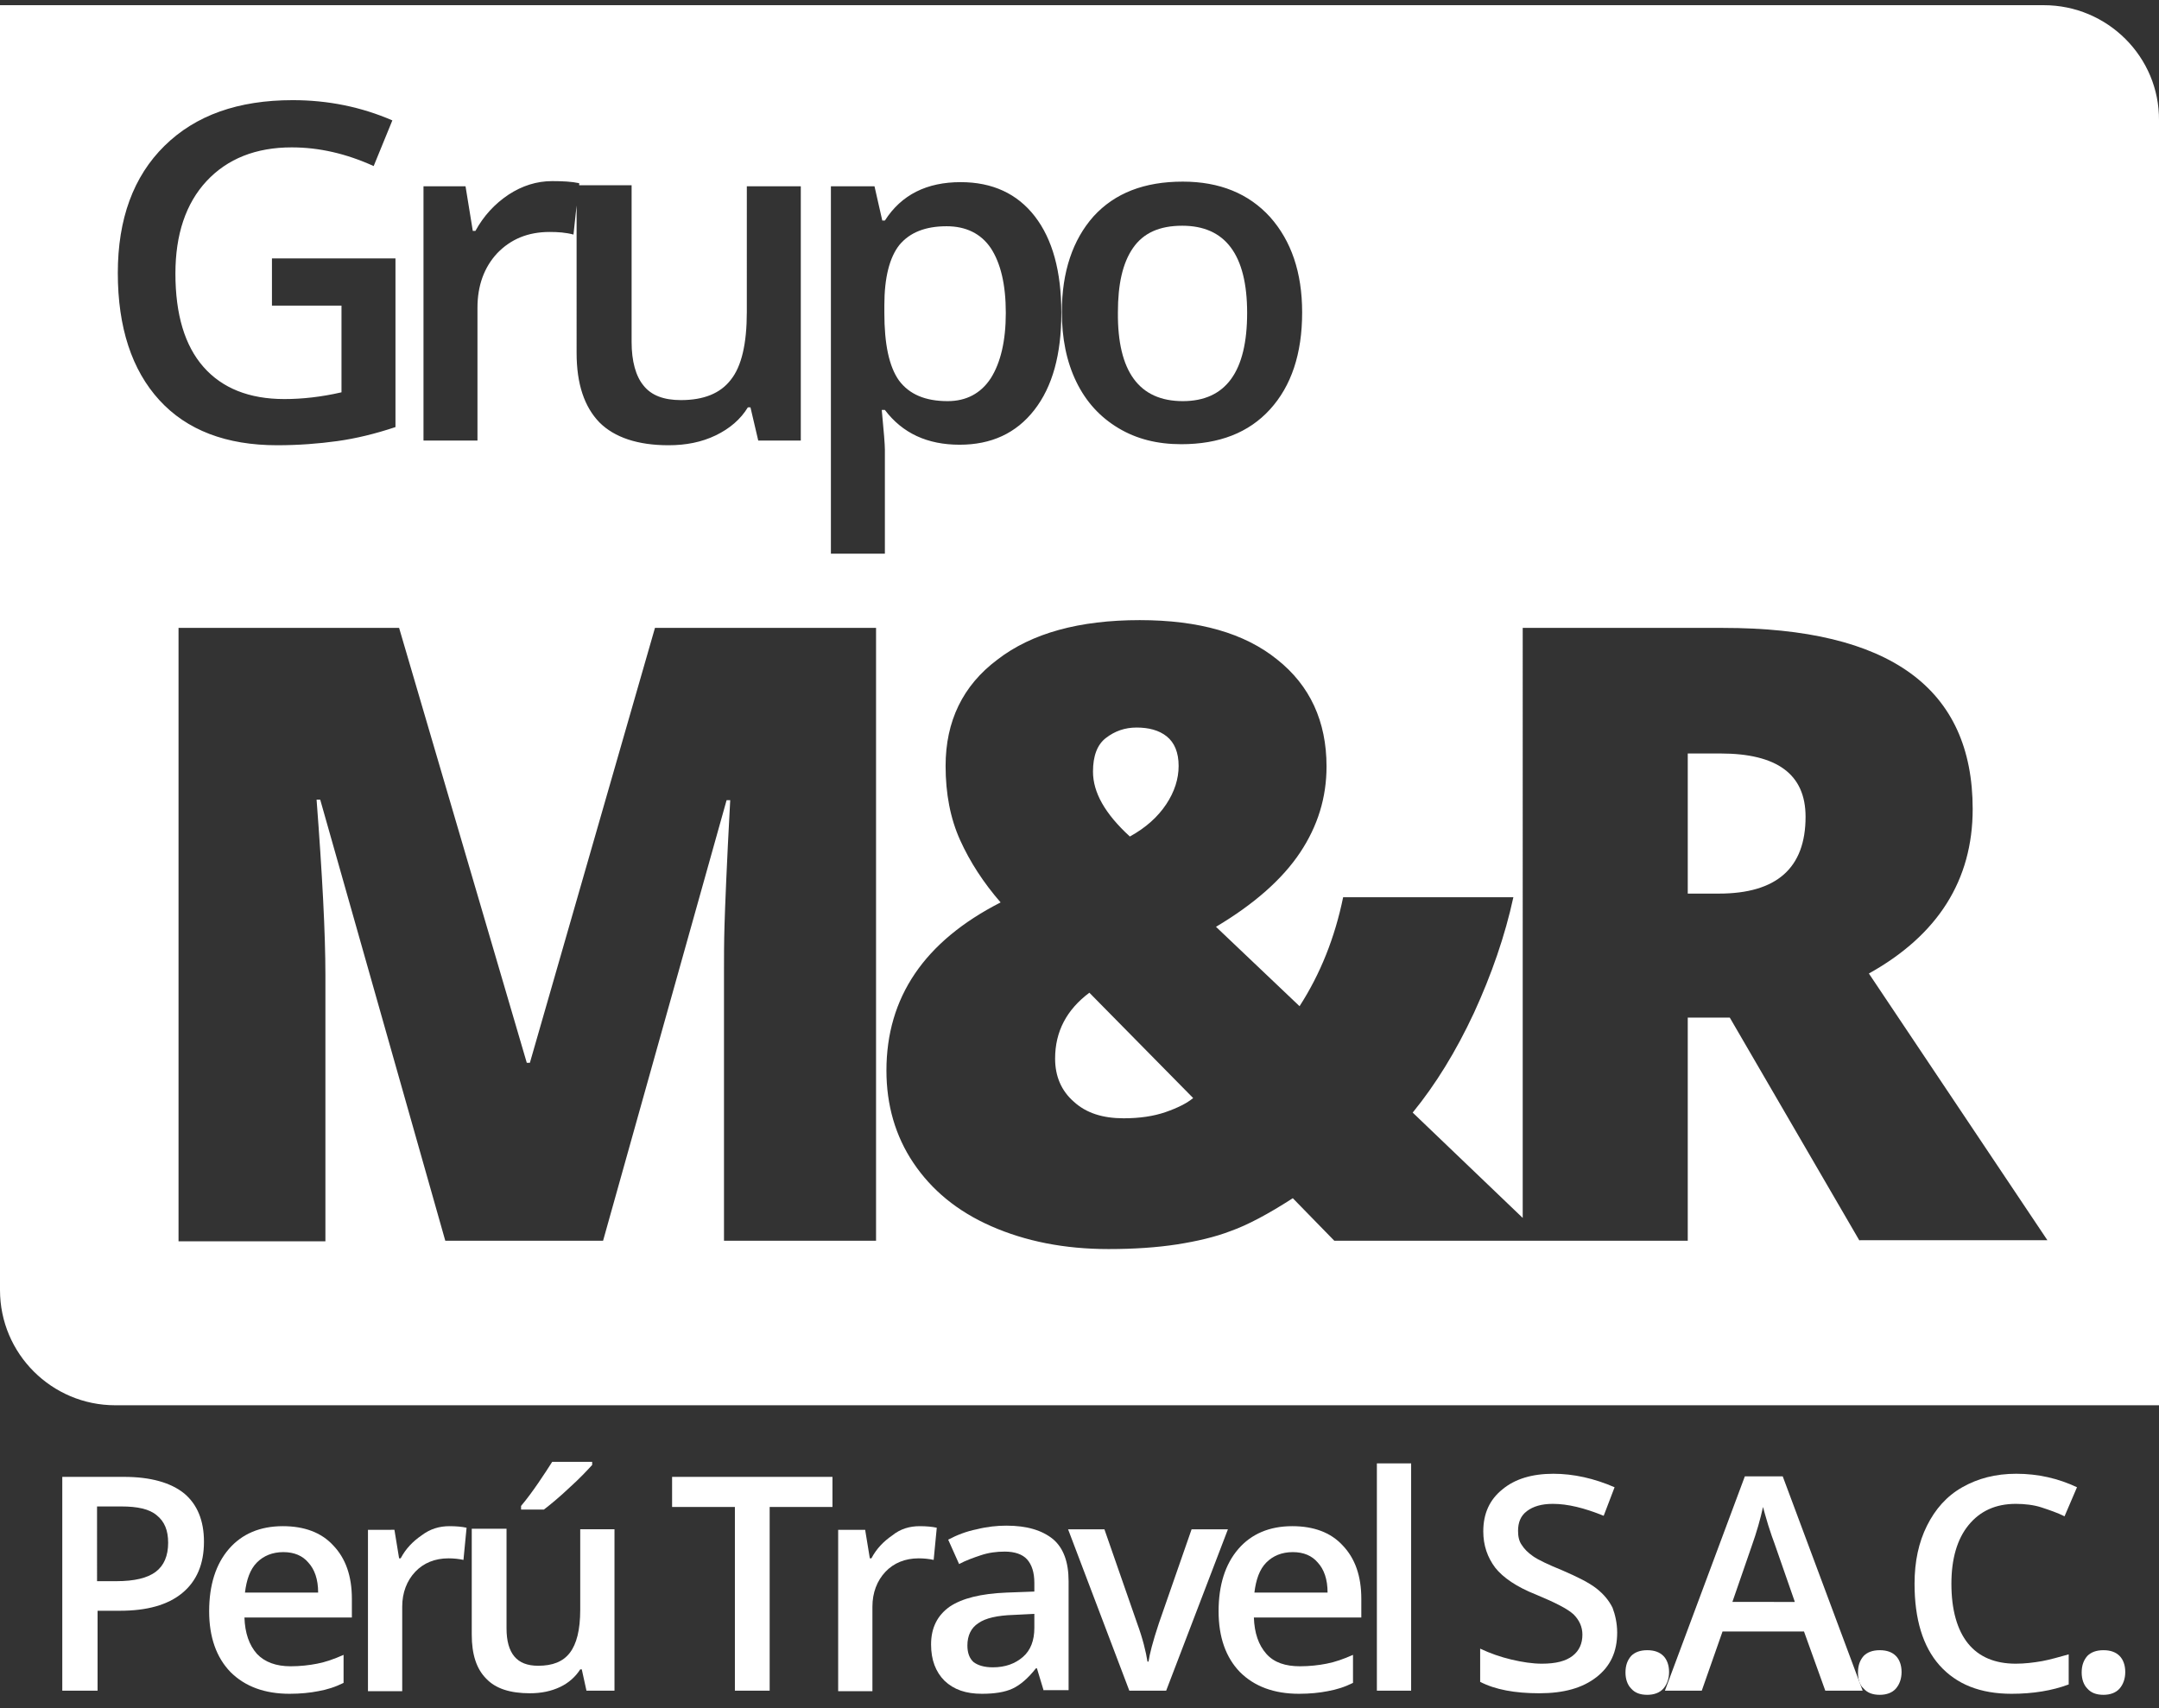 <?xml version="1.0" encoding="utf-8"?>
<!-- Generator: Adobe Illustrator 22.0.0, SVG Export Plug-In . SVG Version: 6.00 Build 0)  -->
<svg version="1.1" id="Capa_1" xmlns="http://www.w3.org/2000/svg" xmlns:xlink="http://www.w3.org/1999/xlink" x="0px" y="0px"
	 viewBox="0 0 416 329.2" style="enable-background:new 0 0 416 329.2;" xml:space="preserve">
<rect x="0" y="0" width="416" height="329.2" fill="#333333" stroke="none"/>
<style type="text/css">
	.st0{fill:#FFFFFF;}
</style>
<g>
	<g>
		<path class="st0" d="M39.3,297.1c0,4.3-1.4,7.6-4.2,9.9c-2.8,2.3-6.8,3.4-12,3.4h-4.3v15.4H12v-41.2h11.9c5.1,0,9,1.1,11.6,3.2
			C38,289.9,39.3,293,39.3,297.1z M18.8,304.7h3.6c3.5,0,6-0.6,7.6-1.8c1.6-1.2,2.4-3.1,2.4-5.6c0-2.4-0.7-4.1-2.2-5.3
			c-1.4-1.2-3.7-1.7-6.8-1.7h-4.7V304.7z"/>
		<path class="st0" d="M55.8,326.4c-4.8,0-8.6-1.4-11.4-4.2c-2.7-2.8-4.1-6.7-4.1-11.7c0-5.1,1.3-9.1,3.8-12c2.5-2.9,6-4.4,10.4-4.4
			c4.1,0,7.4,1.2,9.7,3.7c2.4,2.5,3.6,5.9,3.6,10.3v3.6H47.1c0.1,3,0.9,5.3,2.4,7c1.5,1.6,3.7,2.4,6.5,2.4c1.8,0,3.6-0.2,5.1-0.5
			c1.6-0.3,3.3-0.9,5.1-1.7v5.4c-1.6,0.8-3.2,1.3-4.9,1.6C59.8,326.2,57.9,326.4,55.8,326.4z M54.6,299.1c-2.1,0-3.8,0.7-5.1,2
			c-1.3,1.3-2,3.3-2.3,5.8h14.1c0-2.6-0.7-4.5-1.9-5.8C58.3,299.8,56.7,299.1,54.6,299.1z"/>
		<path class="st0" d="M86.6,294.1c1.3,0,2.4,0.1,3.3,0.3l-0.6,6.2c-0.9-0.2-1.9-0.3-2.9-0.3c-2.6,0-4.8,0.9-6.4,2.6
			c-1.6,1.7-2.5,4-2.5,6.7v16.3h-6.6v-31.1H76l0.9,5.5h0.3c1-1.9,2.4-3.3,4-4.4C82.9,294.6,84.7,294.1,86.6,294.1z"/>
		<path class="st0" d="M113,325.8l-0.9-4.1h-0.3c-0.9,1.4-2.2,2.6-3.9,3.4c-1.7,0.8-3.6,1.2-5.8,1.2c-3.8,0-6.6-0.9-8.4-2.8
			c-1.9-1.9-2.8-4.7-2.8-8.5v-20.4h6.7v19.2c0,2.4,0.5,4.2,1.5,5.4c1,1.2,2.5,1.8,4.6,1.8c2.8,0,4.8-0.8,6.1-2.5
			c1.3-1.7,2-4.4,2-8.3v-15.5h6.6v31.1H113z M100.4,290.9v-0.7c1.1-1.3,2.2-2.8,3.3-4.4c1.1-1.6,2-3,2.7-4.1h7.7v0.6
			c-1,1.1-2.4,2.6-4.4,4.4c-1.9,1.8-3.6,3.2-4.9,4.2H100.4z"/>
		<path class="st0" d="M148.3,325.8h-6.7v-35.4h-12.1v-5.8h30.9v5.8h-12.1V325.8z"/>
		<path class="st0" d="M177.2,294.1c1.3,0,2.4,0.1,3.3,0.3l-0.6,6.2c-0.9-0.2-1.9-0.3-2.9-0.3c-2.6,0-4.8,0.9-6.4,2.6
			c-1.6,1.7-2.5,4-2.5,6.7v16.3h-6.6v-31.1h5.2l0.9,5.5h0.3c1-1.9,2.4-3.3,4-4.4C173.5,294.6,175.3,294.1,177.2,294.1z"/>
		<path class="st0" d="M201.1,325.8l-1.3-4.3h-0.2c-1.5,1.9-3,3.2-4.5,3.9c-1.5,0.7-3.5,1-5.9,1c-3.1,0-5.4-0.8-7.2-2.5
			c-1.7-1.7-2.6-4-2.6-7c0-3.2,1.2-5.6,3.6-7.3c2.4-1.6,6-2.5,10.9-2.7l5.4-0.2v-1.7c0-2-0.5-3.5-1.4-4.5c-0.9-1-2.4-1.5-4.3-1.5
			c-1.6,0-3.1,0.2-4.6,0.7c-1.5,0.5-2.9,1-4.2,1.7l-2.1-4.7c1.7-0.9,3.5-1.6,5.5-2c2-0.5,3.9-0.7,5.7-0.7c4,0,6.9,0.9,9,2.6
			c2,1.7,3,4.4,3,8.1v21H201.1z M191.3,321.3c2.4,0,4.3-0.7,5.8-2c1.5-1.3,2.2-3.2,2.2-5.6v-2.7l-4,0.2c-3.1,0.1-5.4,0.6-6.8,1.6
			c-1.4,0.9-2.1,2.4-2.1,4.3c0,1.4,0.4,2.5,1.2,3.2C188.4,320.9,189.6,321.3,191.3,321.3z"/>
		<path class="st0" d="M217.6,325.8l-11.8-31.1h7l6.3,18.1c1.1,3,1.7,5.5,2,7.4h0.2c0.2-1.4,0.8-3.8,2-7.4l6.3-18.1h7l-11.9,31.1
			H217.6z"/>
		<path class="st0" d="M250.3,326.4c-4.8,0-8.6-1.4-11.4-4.2c-2.7-2.8-4.1-6.7-4.1-11.7c0-5.1,1.3-9.1,3.8-12
			c2.5-2.9,6-4.4,10.4-4.4c4.1,0,7.4,1.2,9.7,3.7c2.4,2.5,3.6,5.9,3.6,10.3v3.6h-20.7c0.1,3,0.9,5.3,2.4,7s3.7,2.4,6.5,2.4
			c1.8,0,3.6-0.2,5.1-0.5c1.6-0.3,3.3-0.9,5.1-1.7v5.4c-1.6,0.8-3.2,1.3-4.9,1.6C254.3,326.2,252.4,326.4,250.3,326.4z M249.1,299.1
			c-2.1,0-3.8,0.7-5.1,2c-1.3,1.3-2,3.3-2.3,5.8h14.1c0-2.6-0.7-4.5-1.9-5.8C252.8,299.8,251.2,299.1,249.1,299.1z"/>
		<path class="st0" d="M271.9,325.8h-6.6V282h6.6V325.8z"/>
		<path class="st0" d="M311.6,314.6c0,3.7-1.3,6.5-4,8.6s-6.3,3.1-11,3.1s-8.5-0.7-11.4-2.2v-6.4c1.9,0.9,3.9,1.6,6,2.1
			s4.1,0.8,5.9,0.8c2.7,0,4.6-0.5,5.9-1.5c1.3-1,1.9-2.4,1.9-4.1c0-1.5-0.6-2.8-1.7-3.9c-1.2-1.1-3.6-2.3-7.2-3.8
			c-3.8-1.5-6.4-3.3-7.9-5.2c-1.5-2-2.3-4.3-2.3-7c0-3.4,1.2-6.1,3.7-8.1c2.4-2,5.7-3,9.8-3c3.9,0,7.9,0.9,11.8,2.6l-2.1,5.5
			c-3.7-1.5-6.9-2.3-9.8-2.3c-2.2,0-3.8,0.5-5,1.4s-1.7,2.2-1.7,3.8c0,1.1,0.2,2,0.7,2.7c0.5,0.8,1.2,1.5,2.2,2.2
			c1,0.7,2.9,1.6,5.6,2.7c3,1.3,5.2,2.4,6.6,3.5c1.4,1.1,2.4,2.3,3.1,3.7C311.2,311.1,311.6,312.8,311.6,314.6z"/>
		<path class="st0" d="M313.2,322.3c0-1.4,0.4-2.4,1.1-3.2c0.7-0.7,1.7-1.1,3.1-1.1c1.4,0,2.4,0.4,3.1,1.1s1.1,1.8,1.1,3.1
			c0,1.3-0.4,2.4-1.1,3.2c-0.7,0.8-1.8,1.2-3.1,1.2c-1.4,0-2.4-0.4-3.1-1.2C313.6,324.7,313.2,323.6,313.2,322.3z"/>
		<path class="st0" d="M351.7,325.8l-4.1-11.4h-15.7l-4,11.4h-7.1l15.4-41.3h7.3l15.4,41.3H351.7z M345.8,308.6l-3.9-11.2
			c-0.3-0.8-0.7-1.9-1.2-3.5c-0.5-1.6-0.8-2.8-1-3.5c-0.5,2.3-1.2,4.8-2.2,7.6l-3.7,10.7H345.8z"/>
		<path class="st0" d="M358,322.3c0-1.4,0.4-2.4,1.1-3.2c0.7-0.7,1.7-1.1,3.1-1.1c1.4,0,2.4,0.4,3.1,1.1s1.1,1.8,1.1,3.1
			c0,1.3-0.4,2.4-1.1,3.2c-0.7,0.8-1.8,1.2-3.1,1.2c-1.4,0-2.4-0.4-3.1-1.2C358.3,324.7,358,323.6,358,322.3z"/>
		<path class="st0" d="M388.4,289.8c-3.9,0-6.9,1.4-9.1,4.1c-2.2,2.7-3.3,6.5-3.3,11.3c0,5,1.1,8.9,3.2,11.5
			c2.1,2.6,5.2,3.9,9.2,3.9c1.7,0,3.4-0.2,5.1-0.5c1.6-0.3,3.3-0.8,5.1-1.3v5.8c-3.2,1.2-6.9,1.8-11,1.8c-6,0-10.6-1.8-13.9-5.5
			c-3.2-3.6-4.8-8.9-4.8-15.7c0-4.3,0.8-8,2.4-11.2c1.6-3.2,3.8-5.7,6.8-7.4c3-1.7,6.4-2.6,10.4-2.6c4.2,0,8.1,0.9,11.7,2.6
			l-2.4,5.6c-1.4-0.7-2.9-1.2-4.4-1.7S390.1,289.8,388.4,289.8z"/>
		<path class="st0" d="M401.1,322.3c0-1.4,0.4-2.4,1.1-3.2c0.7-0.7,1.7-1.1,3.1-1.1c1.4,0,2.4,0.4,3.1,1.1s1.1,1.8,1.1,3.1
			c0,1.3-0.4,2.4-1.1,3.2c-0.7,0.8-1.8,1.2-3.1,1.2c-1.4,0-2.4-0.4-3.1-1.2C401.5,324.7,401.1,323.6,401.1,322.3z"/>
	</g>
	<g>
		<path class="st0" d="M217.7,161.2c3.1-1.7,5.4-3.8,7-6.2c1.6-2.4,2.4-4.9,2.4-7.4c0-2.6-0.8-4.5-2.3-5.7c-1.5-1.2-3.5-1.7-5.8-1.7
			c-2.3,0-4.2,0.7-5.9,2c-1.7,1.3-2.5,3.5-2.5,6.5C210.6,152.7,212.9,156.8,217.7,161.2z"/>
		<path class="st0" d="M227.9,77.3c8.3,0,12.4-5.7,12.4-17c0-11.2-4.2-16.8-12.5-16.8c-4.4,0-7.5,1.4-9.5,4.3c-2,2.9-2.9,7-2.9,12.4
			C215.3,71.6,219.5,77.3,227.9,77.3z"/>
		<path class="st0" d="M203.3,204c0,3.4,1.2,6.2,3.6,8.3c2.4,2.2,5.6,3.2,9.6,3.2c3.1,0,5.8-0.4,8.1-1.2c2.3-0.8,4.1-1.7,5.3-2.7
			l-20-20.3C205.5,194.6,203.3,198.8,203.3,204z"/>
		<path class="st0" d="M182.6,77.3c3.6,0,6.4-1.5,8.3-4.4c1.9-3,2.9-7.2,2.9-12.6c0-5.5-1-9.6-2.9-12.5c-1.9-2.8-4.8-4.2-8.5-4.2
			c-4.1,0-7.1,1.2-9.1,3.6c-1.9,2.4-2.9,6.3-2.9,11.6v1.5c0,6,0.9,10.3,2.8,13C175.2,76,178.3,77.3,182.6,77.3z"/>
		<path class="st0" d="M393.8,1H0v247.6c0,12.3,10,22.2,22.2,22.2h393.8V23.2C416.1,11,406.1,1,393.8,1z M210.7,41.7
			c4.1-4.5,9.8-6.7,17.2-6.7c7.1,0,12.7,2.3,16.8,6.8c4.1,4.6,6.2,10.7,6.2,18.4c0,8-2.1,14.2-6.2,18.7c-4.1,4.5-9.8,6.7-17.1,6.7
			c-4.6,0-8.6-1-12.1-3.1c-3.5-2.1-6.2-5-8.1-8.9s-2.8-8.4-2.8-13.5C204.6,52.4,206.7,46.2,210.7,41.7z M81.6,35.9h8.1l1.4,8.6h0.5
			c1.6-2.9,3.7-5.2,6.4-7c2.6-1.7,5.4-2.6,8.4-2.6c2.1,0,3.8,0.1,5.2,0.4l0,0.4h10.1v30.2c0,3.7,0.8,6.6,2.3,8.4
			c1.5,1.9,3.9,2.8,7.2,2.8c4.4,0,7.6-1.3,9.6-3.9c2.1-2.6,3.1-7,3.1-13.1V35.9h10.4v49h-8.2l-1.5-6.4h-0.5
			c-1.4,2.3-3.5,4.1-6.2,5.4c-2.7,1.3-5.7,1.9-9.1,1.9c-5.9,0-10.4-1.5-13.3-4.4c-2.9-3-4.4-7.4-4.4-13.4V39.6l-0.6,5.6
			c-1.5-0.4-3-0.5-4.6-0.5c-4.2,0-7.5,1.4-10.1,4.1C93.3,51.5,92,55,92,59.3v25.6H81.6V35.9z M30.7,77.1c-5.3-5.8-8-14-8-24.5
			c0-10.4,3-18.6,9-24.5c6-5.9,14.2-8.8,24.7-8.8c6.8,0,13.2,1.3,19.2,3.9L72,32c-5.3-2.4-10.5-3.6-15.8-3.6
			c-6.9,0-12.4,2.2-16.4,6.5c-4,4.3-6,10.3-6,17.8c0,7.9,1.8,13.9,5.4,18c3.6,4.1,8.8,6.2,15.6,6.2c3.4,0,7.1-0.4,11-1.3V58.9H52.4
			v-9.1h23.8v32.5c-3.9,1.3-7.6,2.2-11.2,2.7c-3.6,0.5-7.5,0.8-11.6,0.8C43.6,85.8,36,82.9,30.7,77.1z M168.8,239.1h-29.3v-51.8
			c0-2.7,0-5.7,0.1-9c0.1-3.3,0.4-11.3,1.1-24.1H140l-23.8,84.9H85.8l-24.1-85h-0.7c1.1,14.5,1.7,25.7,1.7,33.8v51.3H34.4V121h42.5
			l24.6,83.8h0.6l24.1-83.8h42.6V239.1z M170.5,86.6v20.1h-10.4V35.9h8.4c0.2,0.9,0.7,3.1,1.5,6.6h0.5c3.2-5,8.1-7.4,14.6-7.4
			c6.1,0,10.9,2.2,14.3,6.6c3.4,4.4,5.1,10.6,5.1,18.6c0,8-1.7,14.2-5.2,18.7c-3.5,4.5-8.3,6.7-14.4,6.7c-6.2,0-11-2.2-14.4-6.7
			h-0.6C170.3,83.2,170.5,85.7,170.5,86.6z M358.3,239.1l-25-43h-8.1v43H298h-4.7h-36.2l-8-8.2c-4.8,3.1-8.8,5.2-11.9,6.3
			c-3.1,1.2-6.6,2-10.4,2.6c-3.9,0.6-8.3,0.9-13.2,0.9c-8.5,0-16-1.5-22.6-4.4s-11.5-7-15-12.2c-3.5-5.2-5.2-11.2-5.2-17.8
			c0-14.1,7.3-24.9,22-32.4c-3.3-3.8-5.9-7.8-7.8-12c-1.9-4.2-2.8-9-2.8-14.3c0-8.6,3.3-15.5,10-20.5c6.6-5.1,15.8-7.6,27.4-7.6
			c11.4,0,20.2,2.5,26.5,7.6c6.3,5,9.5,11.9,9.5,20.6c0,6-1.7,11.5-5.1,16.6c-3.4,5.1-8.8,9.9-16.2,14.3l16.1,15.3
			c4-6.2,6.8-13.2,8.4-21h32.8c-1.6,7.4-4.2,14.9-7.6,22.3c-3.5,7.5-7.4,13.8-11.8,19.2l21.2,20.3V121H332
			c32.1,0,48.1,11.6,48.1,34.9c0,13.7-6.7,24.3-20,31.7l34.4,51.4H358.3z"/>
		<path class="st0" d="M331.5,145.2h-6.3v27h6c11.1,0,16.7-4.9,16.7-14.8C347.9,149.2,342.4,145.2,331.5,145.2z"/>
	</g>
</g>
</svg>
